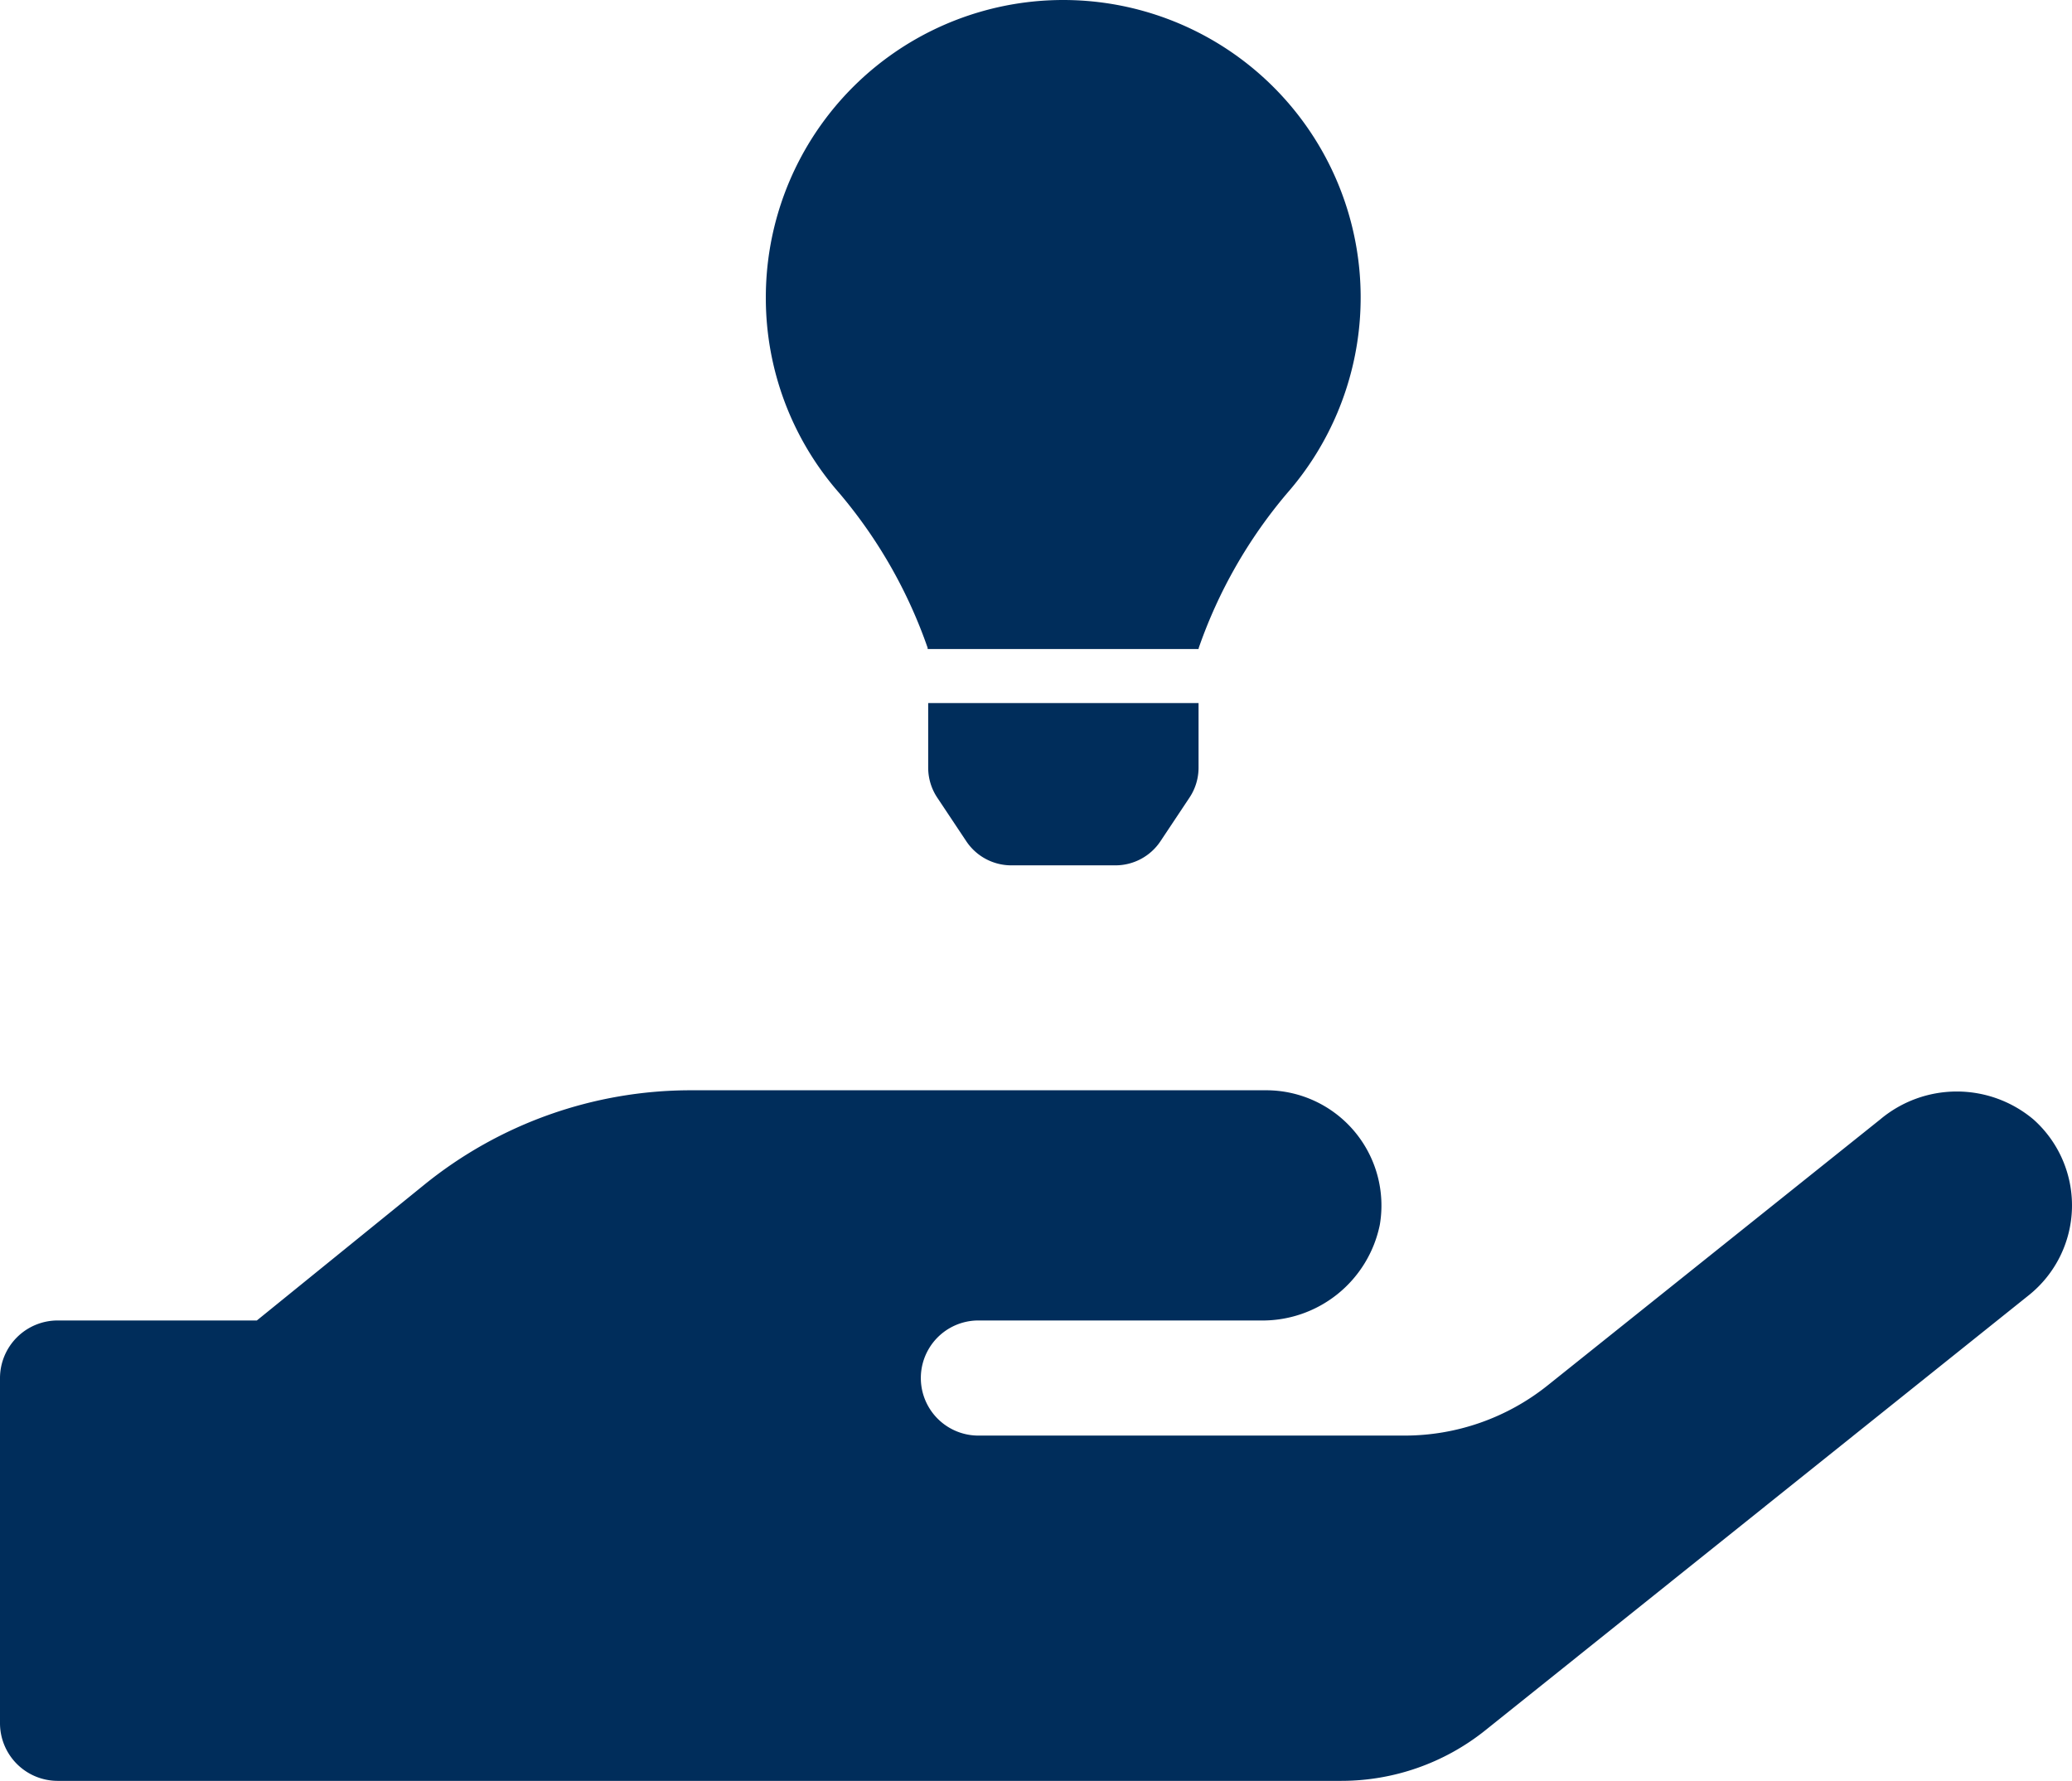 <svg id="Group_479" data-name="Group 479" xmlns="http://www.w3.org/2000/svg" width="67.639" height="58.137" viewBox="0 0 67.639 58.137">
  <path id="Icon_awesome-lightbulb" data-name="Icon awesome-lightbulb" d="M5.3,25.069a1.766,1.766,0,0,0,.3.976l.943,1.417a1.765,1.765,0,0,0,1.47.788h3.4a1.765,1.765,0,0,0,1.47-.788l.943-1.417a1.765,1.765,0,0,0,.3-.976l0-2.116H5.3ZM0,9.711A9.657,9.657,0,0,0,2.4,16.1a15.856,15.856,0,0,1,2.881,5.046c0,.014,0,.029.006.043h8.841c0-.014,0-.028.006-.043A15.856,15.856,0,0,1,17.018,16.1,9.709,9.709,0,1,0,0,9.711Z" transform="translate(25 0)" fill="#002d5b"/>
  <path id="Icon_awesome-hand-holding-heart" data-name="Icon awesome-hand-holding-heart" d="M66.379,30.428a3.887,3.887,0,0,0-5,0l-10.85,8.678a7.476,7.476,0,0,1-4.7,1.644H31.939a1.879,1.879,0,0,1,0-3.758h9.194a3.909,3.909,0,0,0,3.91-3.123,3.762,3.762,0,0,0-3.711-4.392H22.545a13.82,13.82,0,0,0-8.7,3.088l-5.46,4.427H1.879A1.884,1.884,0,0,0,0,38.871V50.143a1.884,1.884,0,0,0,1.879,1.879h41.9a7.524,7.524,0,0,0,4.7-1.644L66.226,36.17A3.756,3.756,0,0,0,66.379,30.428Z" transform="translate(0 6.116)" fill="#002d5b"/>
</svg>
